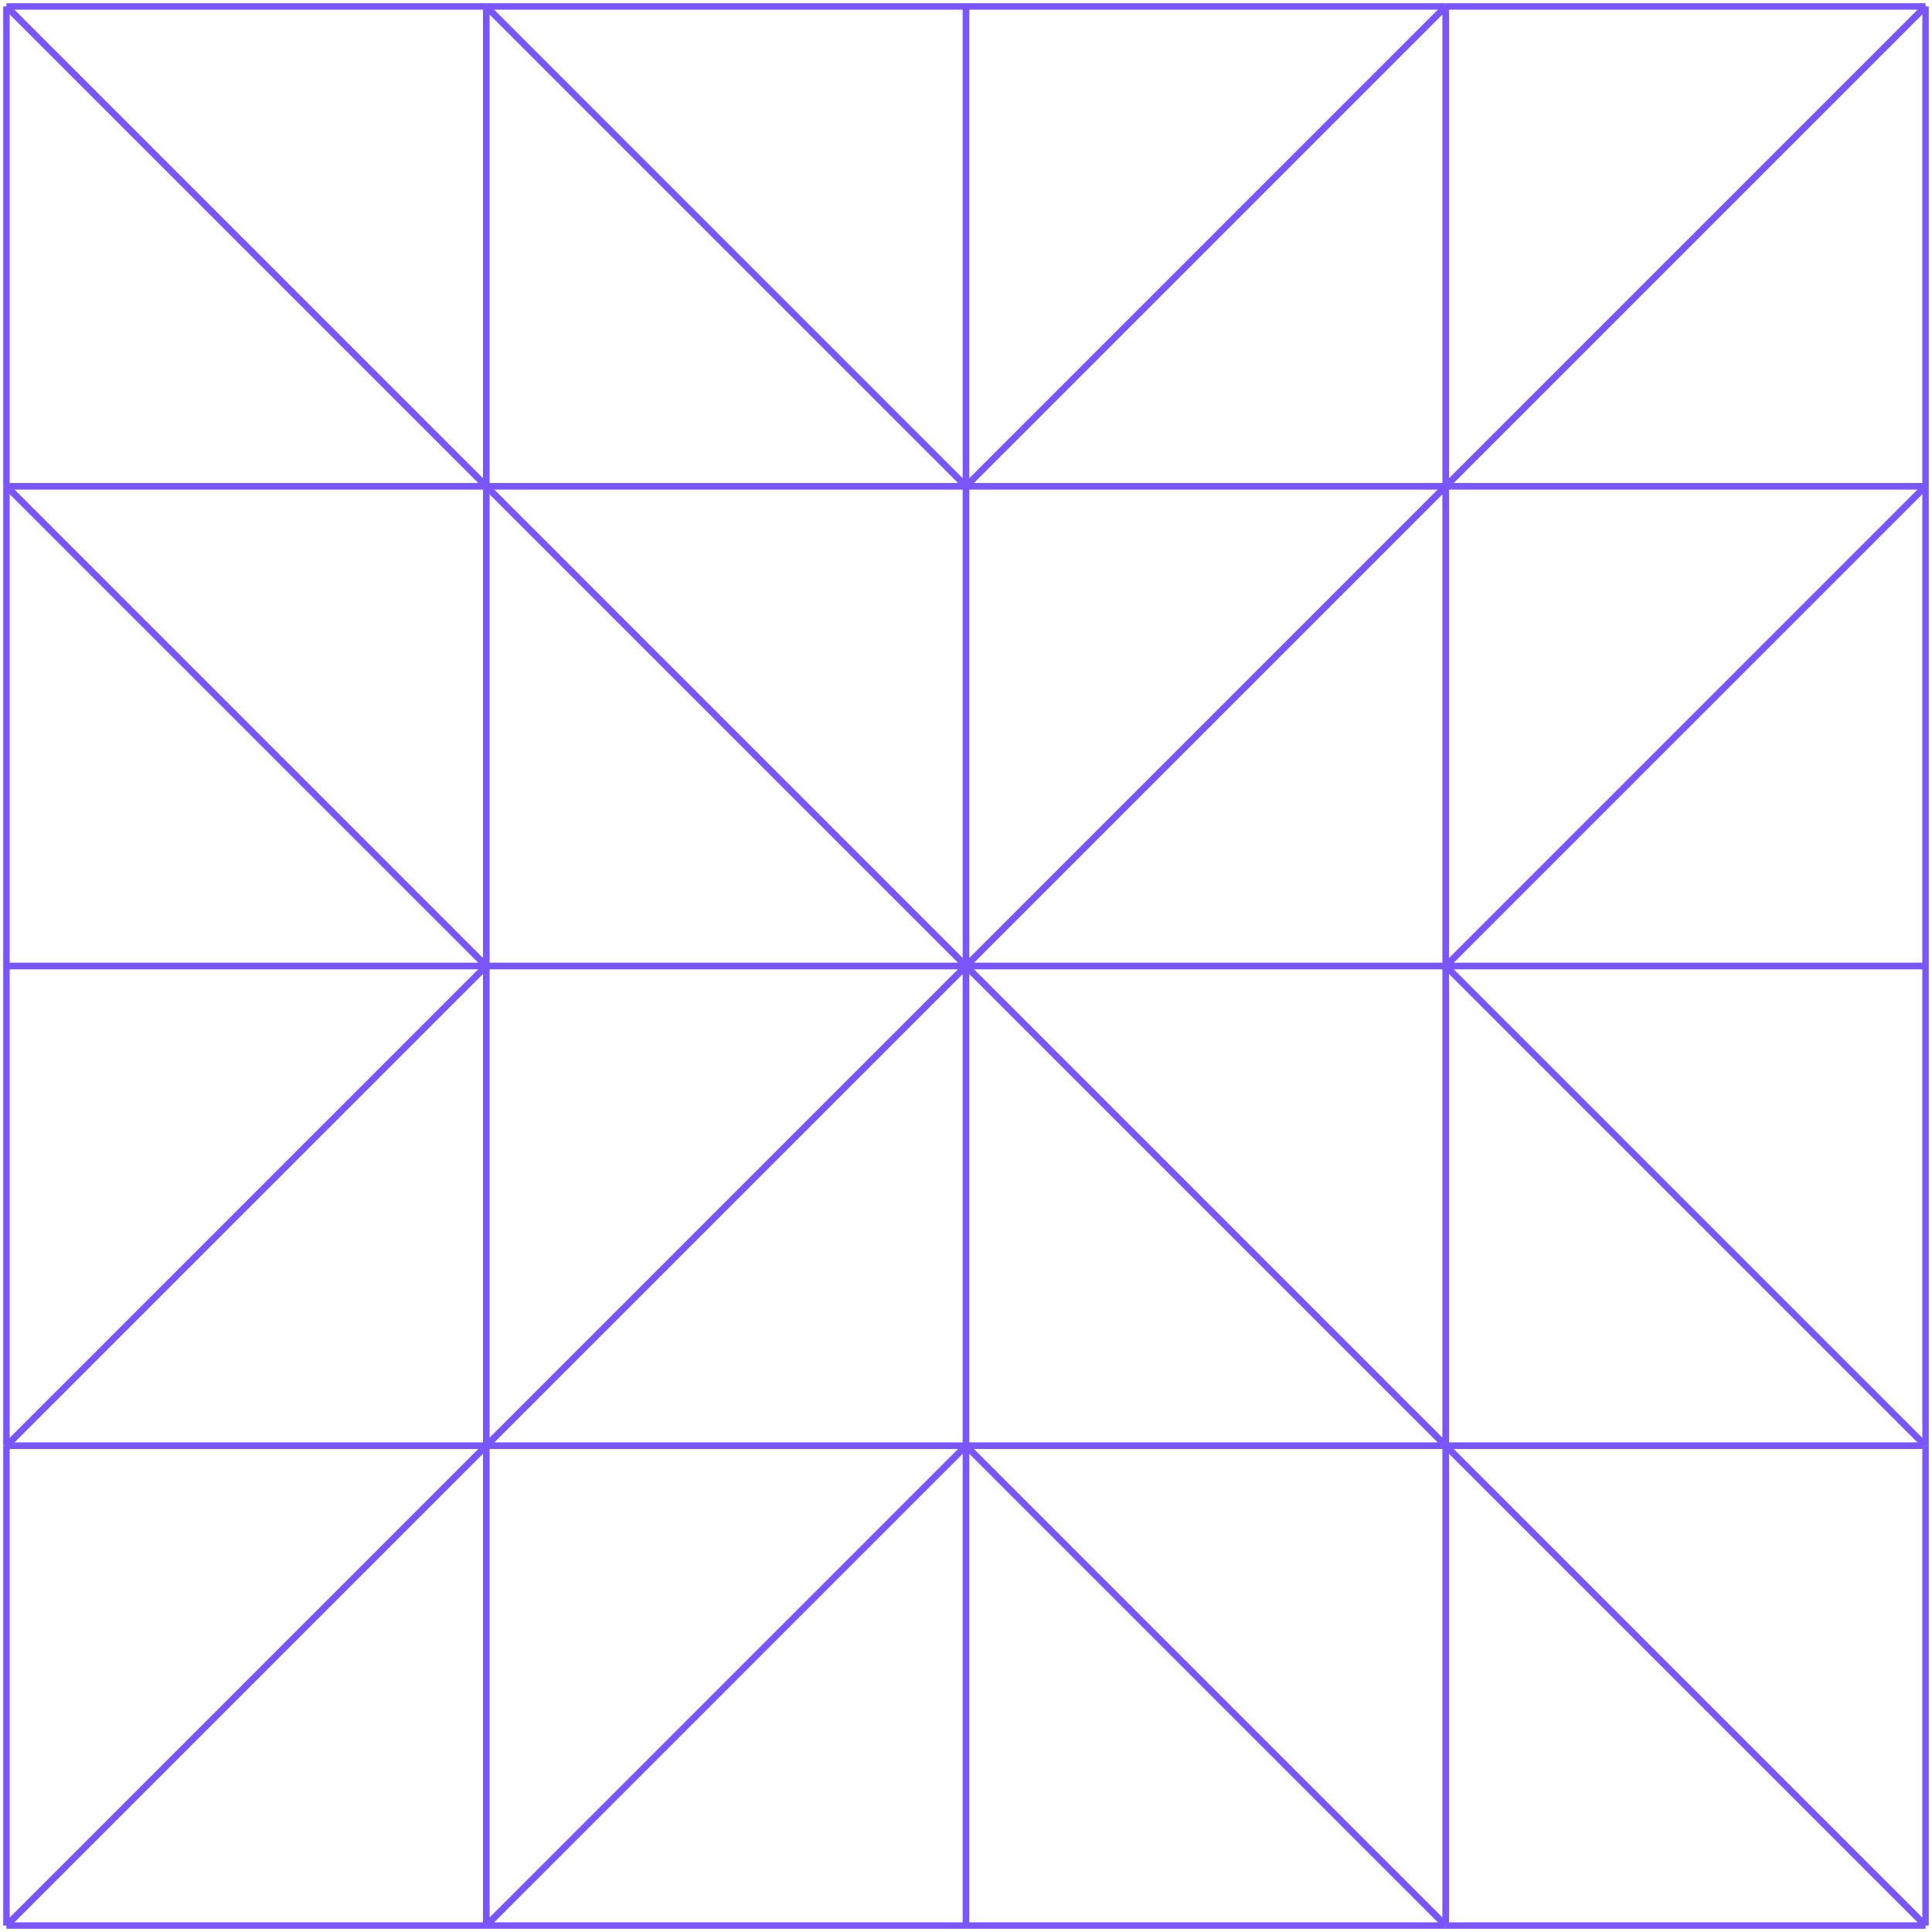 <svg xmlns="http://www.w3.org/2000/svg" version="1.1" width="300" height="300.0"><line x1="1.0" y1="299.0" x2="75.5" y2="299.0" style="stroke:#7856FA;stroke-width:1"/><line x1="1.0" y1="299.0" x2="75.5" y2="224.5" style="stroke:#7856FA;stroke-width:1"/><line x1="75.5" y1="299.0" x2="75.5" y2="224.5" style="stroke:#7856FA;stroke-width:1"/><line x1="150.0" y1="299.0" x2="224.5" y2="299.0" style="stroke:#7856FA;stroke-width:1"/><line x1="150.0" y1="299.0" x2="150.0" y2="224.5" style="stroke:#7856FA;stroke-width:1"/><line x1="224.5" y1="299.0" x2="150.0" y2="224.5" style="stroke:#7856FA;stroke-width:1"/><line x1="299.0" y1="299.0" x2="224.5" y2="224.5" style="stroke:#7856FA;stroke-width:1"/><line x1="299.0" y1="299.0" x2="299.0" y2="224.5" style="stroke:#7856FA;stroke-width:1"/><line x1="224.5" y1="224.5" x2="299.0" y2="224.5" style="stroke:#7856FA;stroke-width:1"/><line x1="1.0" y1="299.0" x2="1.0" y2="224.5" style="stroke:#7856FA;stroke-width:1"/><line x1="1.0" y1="299.0" x2="75.5" y2="224.5" style="stroke:#7856FA;stroke-width:1"/><line x1="1.0" y1="224.5" x2="75.5" y2="224.5" style="stroke:#7856FA;stroke-width:1"/><line x1="1.0" y1="150.0" x2="75.5" y2="150.0" style="stroke:#7856FA;stroke-width:1"/><line x1="1.0" y1="150.0" x2="1.0" y2="75.5" style="stroke:#7856FA;stroke-width:1"/><line x1="75.5" y1="150.0" x2="1.0" y2="75.5" style="stroke:#7856FA;stroke-width:1"/><line x1="150.0" y1="150.0" x2="75.5" y2="75.5" style="stroke:#7856FA;stroke-width:1"/><line x1="150.0" y1="150.0" x2="150.0" y2="75.5" style="stroke:#7856FA;stroke-width:1"/><line x1="75.5" y1="75.5" x2="150.0" y2="75.5" style="stroke:#7856FA;stroke-width:1"/><line x1="150.0" y1="150.0" x2="150.0" y2="75.5" style="stroke:#7856FA;stroke-width:1"/><line x1="150.0" y1="150.0" x2="224.5" y2="75.5" style="stroke:#7856FA;stroke-width:1"/><line x1="150.0" y1="75.5" x2="224.5" y2="75.5" style="stroke:#7856FA;stroke-width:1"/><line x1="150.0" y1="150.0" x2="224.5" y2="150.0" style="stroke:#7856FA;stroke-width:1"/><line x1="150.0" y1="150.0" x2="224.5" y2="75.5" style="stroke:#7856FA;stroke-width:1"/><line x1="224.5" y1="150.0" x2="224.5" y2="75.5" style="stroke:#7856FA;stroke-width:1"/><line x1="150.0" y1="299.0" x2="75.5" y2="299.0" style="stroke:#7856FA;stroke-width:1"/><line x1="150.0" y1="299.0" x2="150.0" y2="224.5" style="stroke:#7856FA;stroke-width:1"/><line x1="75.5" y1="299.0" x2="150.0" y2="224.5" style="stroke:#7856FA;stroke-width:1"/><line x1="299.0" y1="299.0" x2="224.5" y2="299.0" style="stroke:#7856FA;stroke-width:1"/><line x1="299.0" y1="299.0" x2="224.5" y2="224.5" style="stroke:#7856FA;stroke-width:1"/><line x1="224.5" y1="299.0" x2="224.5" y2="224.5" style="stroke:#7856FA;stroke-width:1"/><line x1="150.0" y1="150.0" x2="224.5" y2="224.5" style="stroke:#7856FA;stroke-width:1"/><line x1="150.0" y1="150.0" x2="224.5" y2="150.0" style="stroke:#7856FA;stroke-width:1"/><line x1="224.5" y1="224.5" x2="224.5" y2="150.0" style="stroke:#7856FA;stroke-width:1"/><line x1="1.0" y1="150.0" x2="1.0" y2="224.5" style="stroke:#7856FA;stroke-width:1"/><line x1="1.0" y1="150.0" x2="75.5" y2="150.0" style="stroke:#7856FA;stroke-width:1"/><line x1="1.0" y1="224.5" x2="75.5" y2="150.0" style="stroke:#7856FA;stroke-width:1"/><line x1="150.0" y1="150.0" x2="75.5" y2="150.0" style="stroke:#7856FA;stroke-width:1"/><line x1="150.0" y1="150.0" x2="75.5" y2="75.5" style="stroke:#7856FA;stroke-width:1"/><line x1="75.5" y1="150.0" x2="75.5" y2="75.5" style="stroke:#7856FA;stroke-width:1"/><line x1="1.0" y1="1.0" x2="75.5" y2="75.5" style="stroke:#7856FA;stroke-width:1"/><line x1="1.0" y1="1.0" x2="75.5" y2="1.0" style="stroke:#7856FA;stroke-width:1"/><line x1="75.5" y1="75.5" x2="75.5" y2="1.0" style="stroke:#7856FA;stroke-width:1"/><line x1="150.0" y1="1.0" x2="150.0" y2="75.5" style="stroke:#7856FA;stroke-width:1"/><line x1="150.0" y1="1.0" x2="224.5" y2="1.0" style="stroke:#7856FA;stroke-width:1"/><line x1="150.0" y1="75.5" x2="224.5" y2="1.0" style="stroke:#7856FA;stroke-width:1"/><line x1="299.0" y1="150.0" x2="224.5" y2="150.0" style="stroke:#7856FA;stroke-width:1"/><line x1="299.0" y1="150.0" x2="299.0" y2="75.5" style="stroke:#7856FA;stroke-width:1"/><line x1="224.5" y1="150.0" x2="299.0" y2="75.5" style="stroke:#7856FA;stroke-width:1"/><line x1="150.0" y1="150.0" x2="75.5" y2="224.5" style="stroke:#7856FA;stroke-width:1"/><line x1="150.0" y1="150.0" x2="150.0" y2="224.5" style="stroke:#7856FA;stroke-width:1"/><line x1="75.5" y1="224.5" x2="150.0" y2="224.5" style="stroke:#7856FA;stroke-width:1"/><line x1="150.0" y1="150.0" x2="150.0" y2="224.5" style="stroke:#7856FA;stroke-width:1"/><line x1="150.0" y1="150.0" x2="224.5" y2="224.5" style="stroke:#7856FA;stroke-width:1"/><line x1="150.0" y1="224.5" x2="224.5" y2="224.5" style="stroke:#7856FA;stroke-width:1"/><line x1="299.0" y1="150.0" x2="299.0" y2="224.5" style="stroke:#7856FA;stroke-width:1"/><line x1="299.0" y1="150.0" x2="224.5" y2="150.0" style="stroke:#7856FA;stroke-width:1"/><line x1="299.0" y1="224.5" x2="224.5" y2="150.0" style="stroke:#7856FA;stroke-width:1"/><line x1="150.0" y1="150.0" x2="75.5" y2="224.5" style="stroke:#7856FA;stroke-width:1"/><line x1="150.0" y1="150.0" x2="75.5" y2="150.0" style="stroke:#7856FA;stroke-width:1"/><line x1="75.5" y1="224.5" x2="75.5" y2="150.0" style="stroke:#7856FA;stroke-width:1"/><line x1="1.0" y1="1.0" x2="1.0" y2="75.5" style="stroke:#7856FA;stroke-width:1"/><line x1="1.0" y1="1.0" x2="75.5" y2="75.5" style="stroke:#7856FA;stroke-width:1"/><line x1="1.0" y1="75.5" x2="75.5" y2="75.5" style="stroke:#7856FA;stroke-width:1"/><line x1="150.0" y1="1.0" x2="150.0" y2="75.5" style="stroke:#7856FA;stroke-width:1"/><line x1="150.0" y1="1.0" x2="75.5" y2="1.0" style="stroke:#7856FA;stroke-width:1"/><line x1="150.0" y1="75.5" x2="75.5" y2="1.0" style="stroke:#7856FA;stroke-width:1"/><line x1="299.0" y1="1.0" x2="224.5" y2="75.5" style="stroke:#7856FA;stroke-width:1"/><line x1="299.0" y1="1.0" x2="224.5" y2="1.0" style="stroke:#7856FA;stroke-width:1"/><line x1="224.5" y1="75.5" x2="224.5" y2="1.0" style="stroke:#7856FA;stroke-width:1"/><line x1="299.0" y1="1.0" x2="224.5" y2="75.5" style="stroke:#7856FA;stroke-width:1"/><line x1="299.0" y1="1.0" x2="299.0" y2="75.5" style="stroke:#7856FA;stroke-width:1"/><line x1="224.5" y1="75.5" x2="299.0" y2="75.5" style="stroke:#7856FA;stroke-width:1"/><line x1="75.5" y1="299.0" x2="75.5" y2="224.5" style="stroke:#7856FA;stroke-width:1"/><line x1="75.5" y1="299.0" x2="150.0" y2="224.5" style="stroke:#7856FA;stroke-width:1"/><line x1="75.5" y1="224.5" x2="150.0" y2="224.5" style="stroke:#7856FA;stroke-width:1"/><line x1="224.5" y1="299.0" x2="150.0" y2="224.5" style="stroke:#7856FA;stroke-width:1"/><line x1="224.5" y1="299.0" x2="224.5" y2="224.5" style="stroke:#7856FA;stroke-width:1"/><line x1="150.0" y1="224.5" x2="224.5" y2="224.5" style="stroke:#7856FA;stroke-width:1"/><line x1="224.5" y1="224.5" x2="299.0" y2="224.5" style="stroke:#7856FA;stroke-width:1"/><line x1="224.5" y1="224.5" x2="224.5" y2="150.0" style="stroke:#7856FA;stroke-width:1"/><line x1="299.0" y1="224.5" x2="224.5" y2="150.0" style="stroke:#7856FA;stroke-width:1"/><line x1="1.0" y1="224.5" x2="75.5" y2="224.5" style="stroke:#7856FA;stroke-width:1"/><line x1="1.0" y1="224.5" x2="75.5" y2="150.0" style="stroke:#7856FA;stroke-width:1"/><line x1="75.5" y1="224.5" x2="75.5" y2="150.0" style="stroke:#7856FA;stroke-width:1"/><line x1="75.5" y1="150.0" x2="1.0" y2="75.5" style="stroke:#7856FA;stroke-width:1"/><line x1="75.5" y1="150.0" x2="75.5" y2="75.5" style="stroke:#7856FA;stroke-width:1"/><line x1="1.0" y1="75.5" x2="75.5" y2="75.5" style="stroke:#7856FA;stroke-width:1"/><line x1="75.5" y1="75.5" x2="150.0" y2="75.5" style="stroke:#7856FA;stroke-width:1"/><line x1="75.5" y1="75.5" x2="75.5" y2="1.0" style="stroke:#7856FA;stroke-width:1"/><line x1="150.0" y1="75.5" x2="75.5" y2="1.0" style="stroke:#7856FA;stroke-width:1"/><line x1="150.0" y1="75.5" x2="224.5" y2="75.5" style="stroke:#7856FA;stroke-width:1"/><line x1="150.0" y1="75.5" x2="224.5" y2="1.0" style="stroke:#7856FA;stroke-width:1"/><line x1="224.5" y1="75.5" x2="224.5" y2="1.0" style="stroke:#7856FA;stroke-width:1"/><line x1="224.5" y1="150.0" x2="224.5" y2="75.5" style="stroke:#7856FA;stroke-width:1"/><line x1="224.5" y1="150.0" x2="299.0" y2="75.5" style="stroke:#7856FA;stroke-width:1"/><line x1="224.5" y1="75.5" x2="299.0" y2="75.5" style="stroke:#7856FA;stroke-width:1"/></svg>